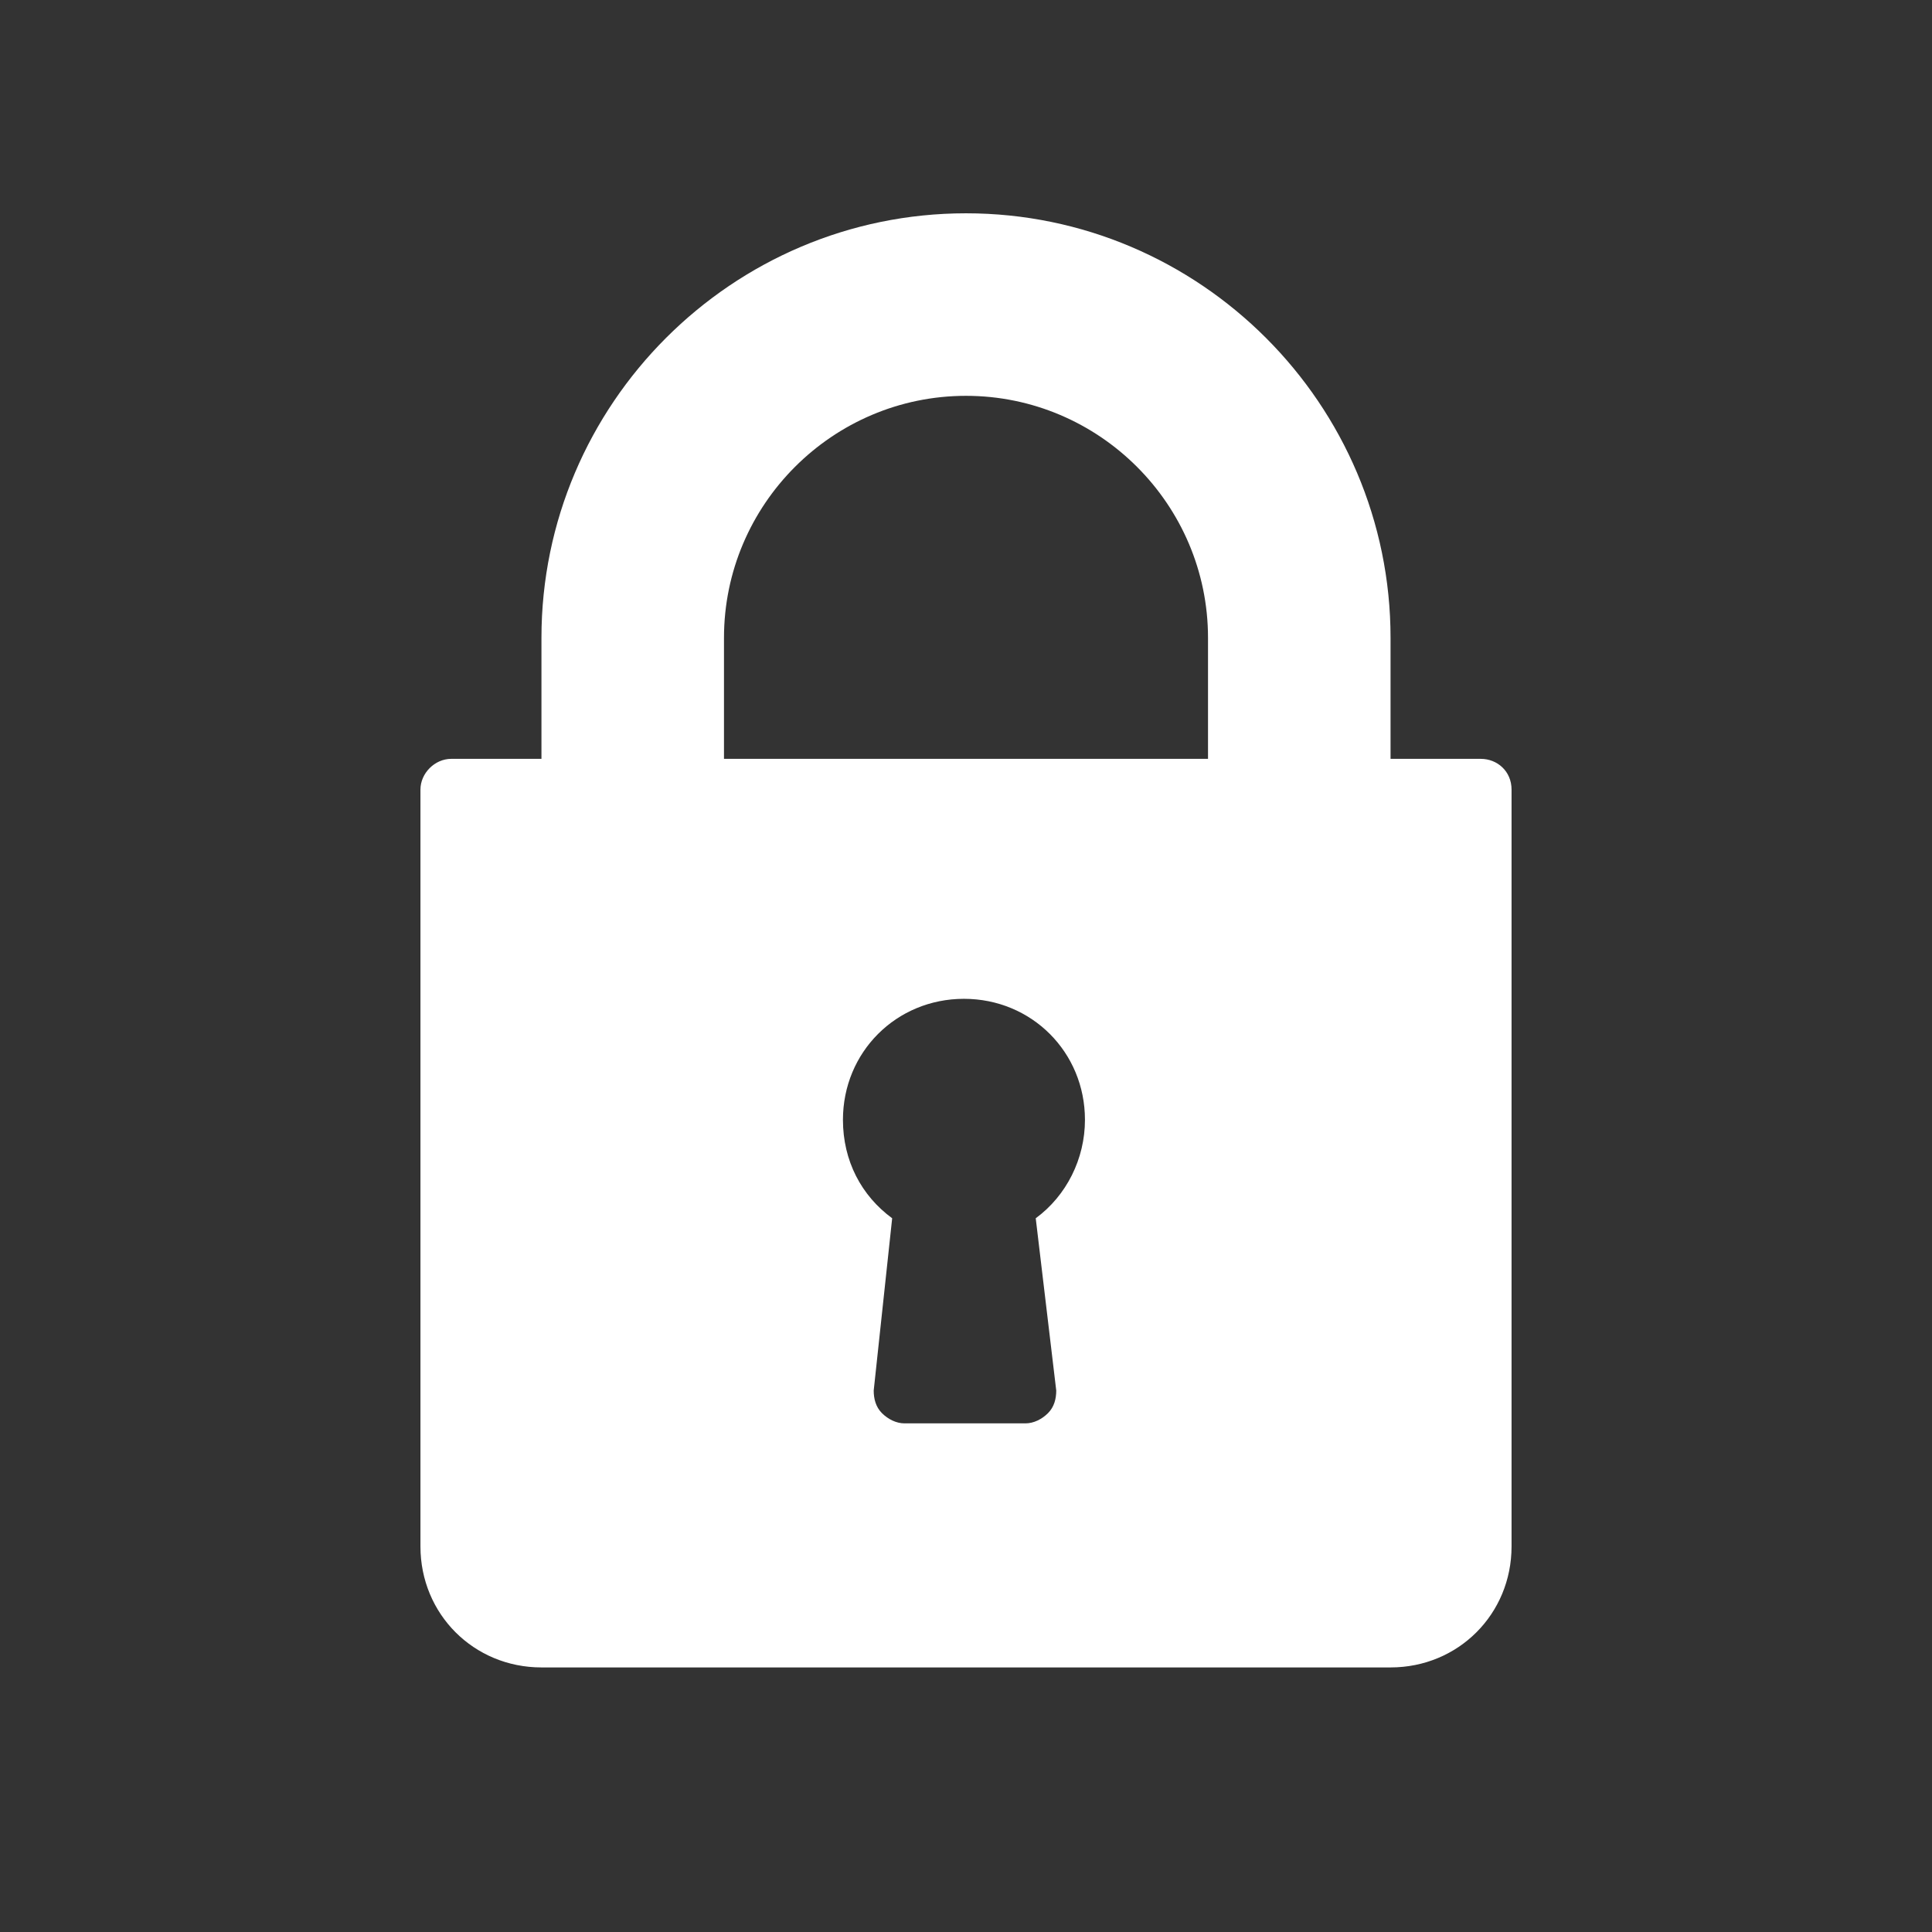 <?xml version="1.0" encoding="utf-8"?>
<!-- Generator: Adobe Illustrator 25.3.1, SVG Export Plug-In . SVG Version: 6.00 Build 0)  -->
<svg version="1.1" id="Capa_1" xmlns="http://www.w3.org/2000/svg" xmlns:xlink="http://www.w3.org/1999/xlink" x="0px" y="0px"
	 viewBox="0 0 94.2 94.2" style="enable-background:new 0 0 94.2 94.2;" xml:space="preserve">
<rect x="0" y="0" width="94.2" height="94.2" fill="#333333" stroke="none"/>
<style type="text/css">
	.st0{fill:none;stroke:#000000;stroke-width:2.035;stroke-miterlimit:10;}
	.st1{fill:#33AEF2;}
	.st2{fill:#FFFFFF;}
	.st3{fill:none;stroke:#33AEF2;stroke-width:2;stroke-miterlimit:10;}
	.st4{fill:#E9F7FF;}
	.st5{fill:none;stroke:#33AEF2;stroke-width:6;stroke-miterlimit:10;}
	.st6{fill:#F8C34F;}
	.st7{fill:#EF8484;}
	.st8{fill:#FF8585;}
	.st9{fill:#285E9E;}
	.st10{fill:#303030;}
	.st11{fill:none;stroke:#FFFFFF;stroke-miterlimit:10;}
	.st12{fill:#FFFFFF;stroke:#285E9E;stroke-miterlimit:10;}
	.st13{fill:#F9B712;}
	.st14{fill:#FFFFFF;stroke:#FFFFFF;stroke-miterlimit:10;}
	.st15{fill:none;stroke:#285E9E;stroke-width:2;stroke-miterlimit:10;}
	.st16{fill:none;stroke:#3346B0;stroke-width:0.694;stroke-miterlimit:10;}
	.st17{fill:#F9F9F9;stroke:#3346B0;stroke-width:0.694;stroke-miterlimit:10;}
	.st18{fill:none;stroke:#3346B0;stroke-width:4;stroke-miterlimit:10;}
	.st19{fill:#FFC543;}
	.st20{fill:#79D8B4;}
	.st21{fill:none;stroke:#3346B0;stroke-width:4.036;stroke-linecap:round;stroke-miterlimit:10;}
	.st22{fill:#8EDFC2;}
	.st23{opacity:0.7;}
	.st24{fill:#FF3939;}
	.st25{fill:#3346B0;}
</style>
<g>
	<g>
		<g>
			<path class="st2" d="M72.2,37h-4.4v-5.9c0-11.4-9.3-20.7-20.7-20.7s-20.7,9.3-20.7,20.7V37H22c-0.8,0-1.5,0.7-1.5,1.5v36.9
				c0,3.3,2.6,5.9,5.9,5.9h41.4c3.3,0,5.9-2.6,5.9-5.9V38.5C73.7,37.6,73,37,72.2,37z M51.5,67.8c0,0.4-0.1,0.8-0.4,1.1
				c-0.3,0.3-0.7,0.5-1.1,0.5h-5.9c-0.4,0-0.8-0.2-1.1-0.5s-0.4-0.7-0.4-1.1l0.9-8.4c-1.5-1.1-2.4-2.8-2.4-4.8
				c0-3.3,2.6-5.9,5.9-5.9s5.9,2.6,5.9,5.9c0,1.9-0.9,3.7-2.4,4.8L51.5,67.8z M58.9,37H35.3v-5.9c0-6.5,5.3-11.8,11.8-11.8
				s11.8,5.3,11.8,11.8V37z"/>
		</g>
	</g>
</g>
</svg>
